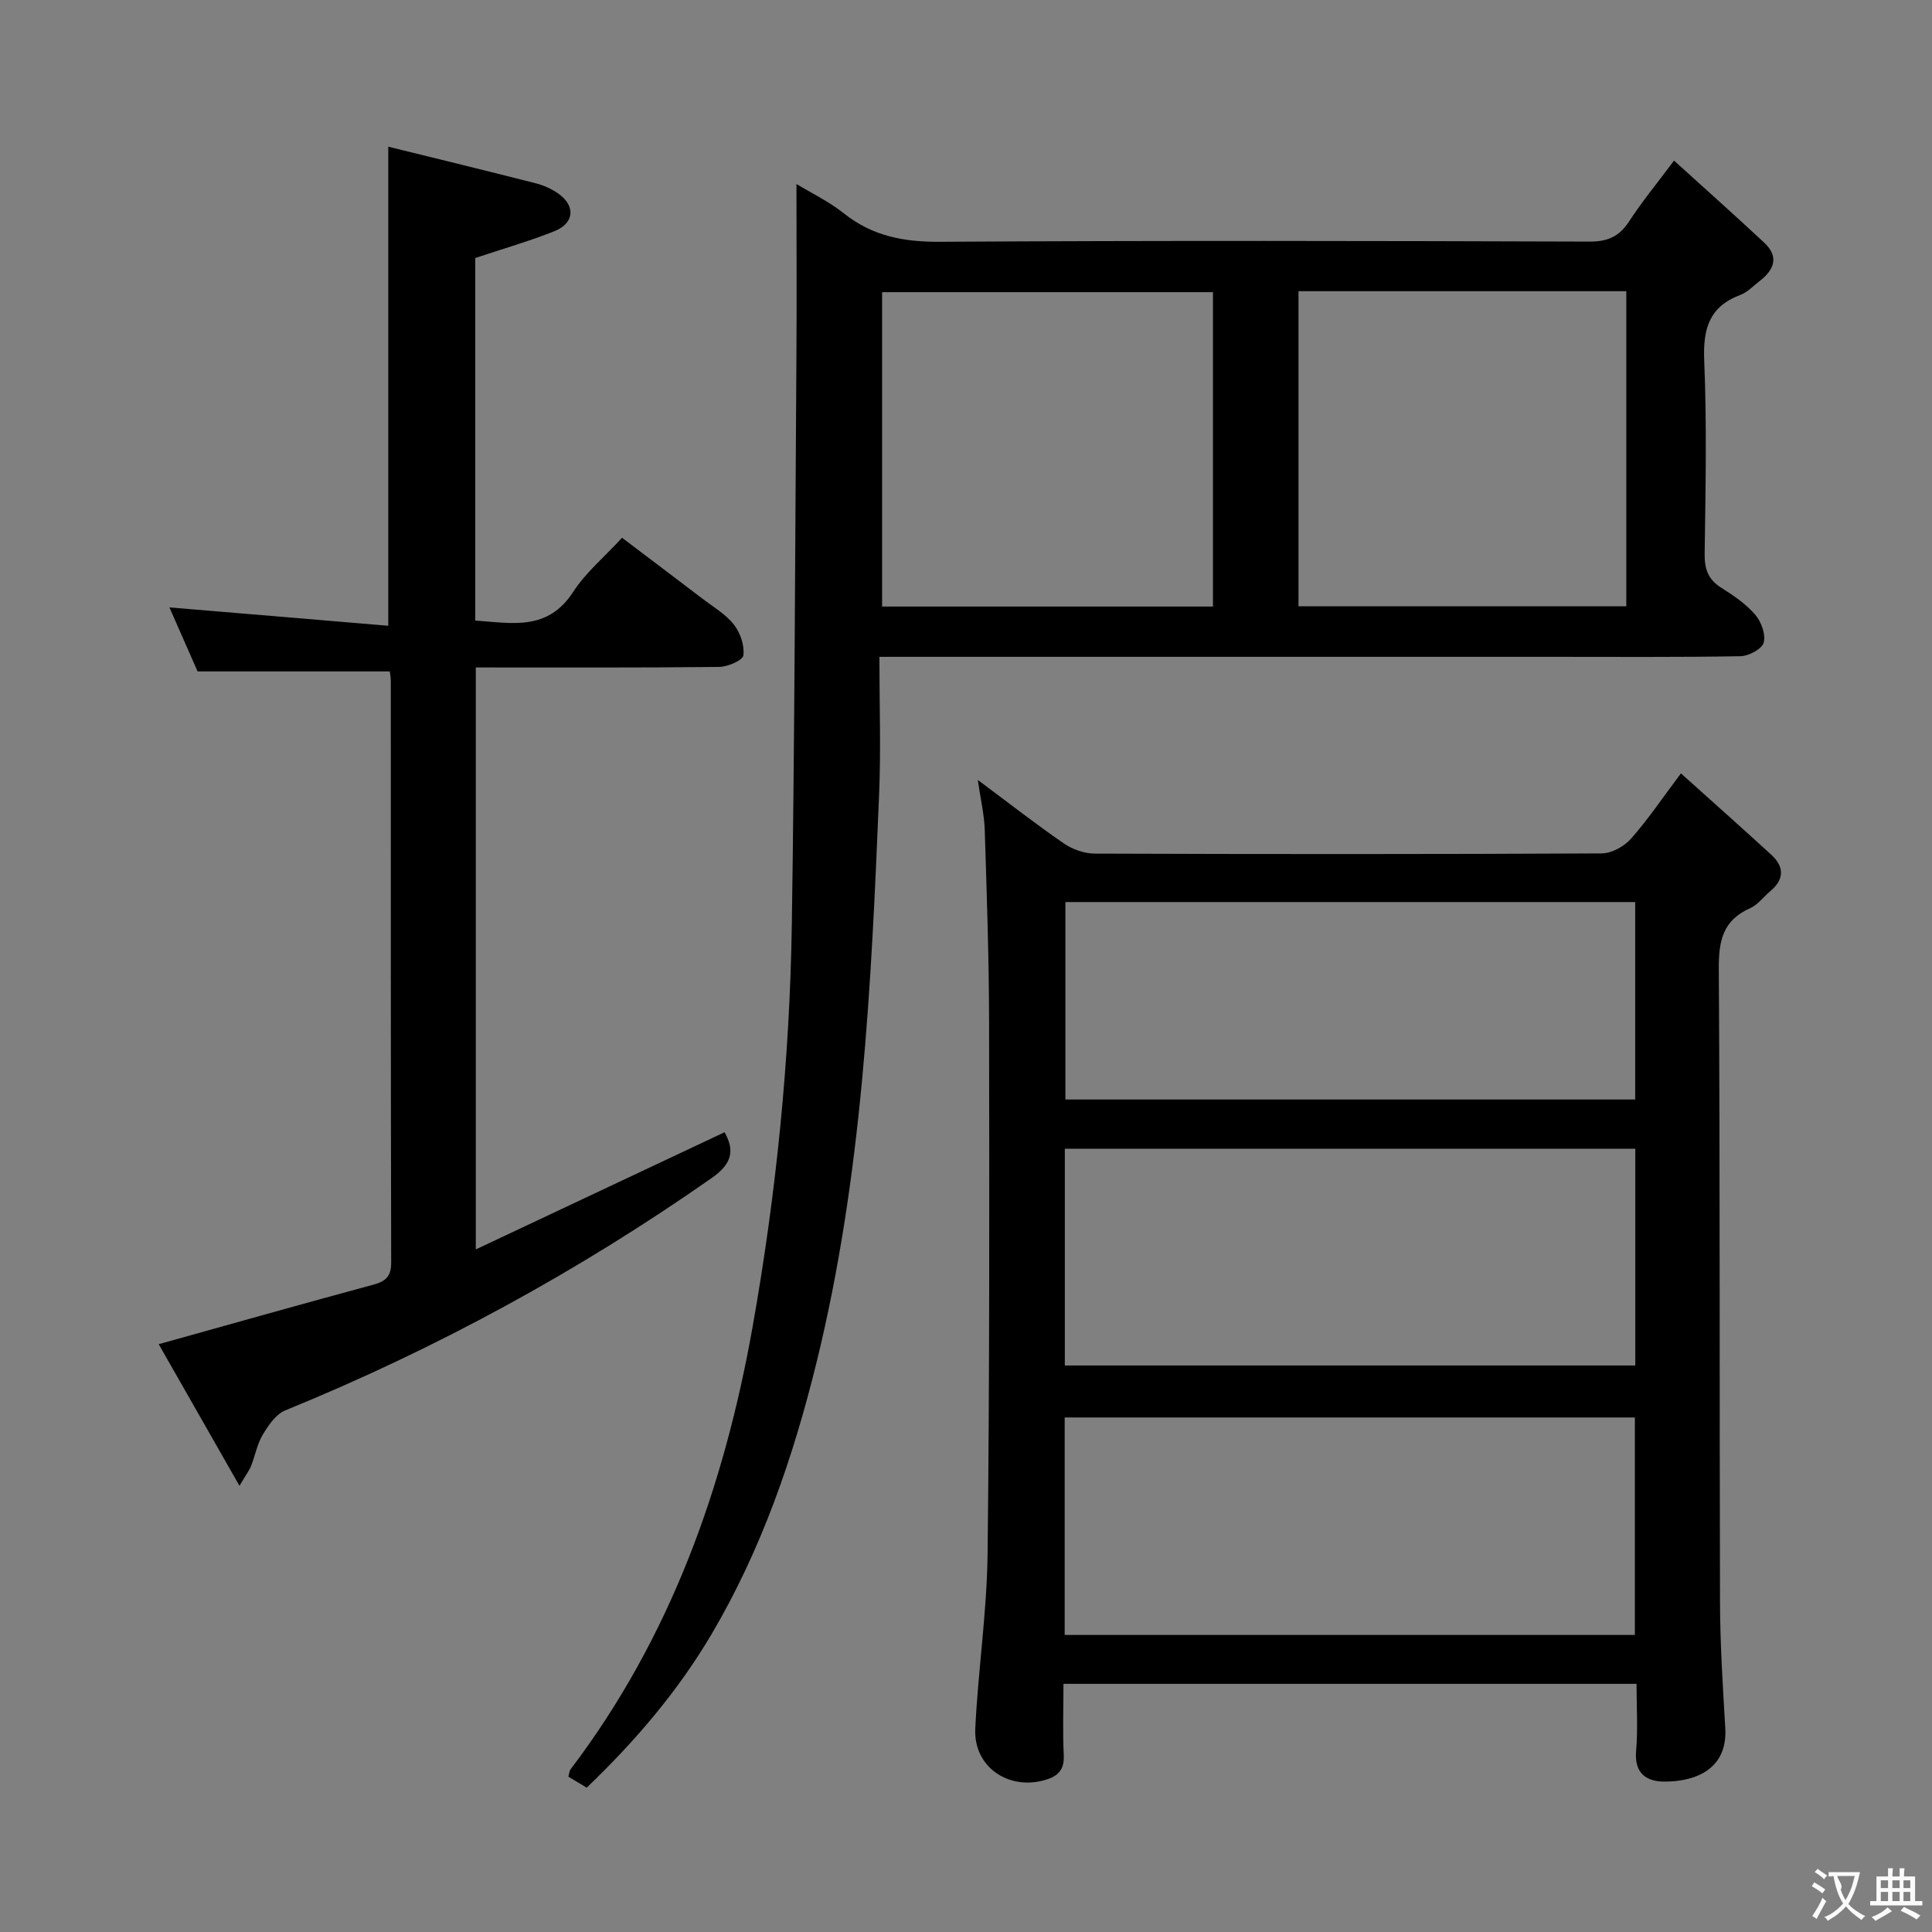<svg enable-background="new 0 0 400 400" viewBox="0 0 400 400" xmlns="http://www.w3.org/2000/svg"><rect x="0" y="0" width="400" height="400" fill="#808080" stroke="none"/><g fill="#010000"><path d="m202.44 161.48c6.6 4.91 12.1 9.21 17.84 13.16 1.78 1.22 4.22 2.08 6.35 2.09 34.99.13 69.98.14 104.97-.04 2.06-.01 4.65-1.43 6.06-3.02 3.52-3.97 6.49-8.41 10.36-13.55 6.39 5.74 12.57 11.23 18.67 16.81 2.73 2.5 2.78 5.1-.17 7.57-1.4 1.17-2.58 2.82-4.17 3.53-5.56 2.46-6.52 6.62-6.49 12.36.27 43.82.12 87.64.25 131.47.03 8.64.58 17.29 1.09 25.93.52 8.87-6.74 11.14-12.78 11.07-3.71-.05-6.08-1.87-5.68-6.35.39-4.45.09-8.97.09-13.89-39.5 0-78.7 0-118.65 0 0 4.91-.18 9.85.06 14.76.15 3.16-1.31 4.45-4.08 5.21-7.52 2.05-14.6-2.87-14.24-10.64.57-12.1 2.41-24.16 2.55-36.26.42-36.65.36-73.31.31-109.96-.02-13.31-.48-26.62-.9-39.92-.1-3.13-.84-6.22-1.44-10.33zm17.99 177.02h118.05c0-15.22 0-30.11 0-45.03-39.55 0-78.76 0-118.05 0zm118.14-100.67c-39.72 0-78.91 0-118.11 0v44.88h118.11c0-15.03 0-29.79 0-44.88zm-.02-10.19c0-13.7 0-27.11 0-40.88-39.41 0-78.63 0-117.97 0v40.88z"/><path d="m346.59 33.25c6.51 5.91 12.66 11.38 18.67 16.99 3.1 2.89 2.1 5.6-.91 7.91-1.32 1.01-2.53 2.35-4.03 2.91-6.5 2.44-7.75 7.07-7.48 13.62.56 13.31.27 26.65.09 39.98-.04 3.17.72 5.32 3.46 7.04 2.53 1.58 5.09 3.35 7.01 5.57 1.25 1.45 2.21 4.09 1.75 5.78-.36 1.31-3.09 2.78-4.78 2.81-12.99.23-25.99.13-38.99.13-44.16 0-88.31 0-132.47 0-1.99 0-3.98 0-6.84 0 0 9.68.33 19.12-.06 28.53-1.63 39.52-3.47 79.05-12.99 117.7-4.82 19.57-11.34 38.52-21.64 56.02-7 11.88-15.82 22.2-25.91 31.88-1.26-.76-2.5-1.5-3.79-2.28.18-.64.19-1.17.45-1.52 20.67-27.25 31.81-58.46 37.71-91.74 4.88-27.53 7.68-55.32 8.1-83.28.59-39.13.68-78.27.95-117.4.08-11.8.01-23.6.01-35.8 3.01 1.83 6.71 3.6 9.83 6.09 5.92 4.71 12.41 5.92 19.89 5.87 44.82-.27 89.64-.19 134.47-.04 3.79.01 6.16-1.05 8.2-4.18 2.59-3.99 5.65-7.7 9.3-12.59zm-95.46 92.33c0-21.92 0-43.59 0-65.09-23.19 0-45.92 0-68.5 0v65.09zm17.71-65.29v65.23h67.87c0-21.87 0-43.44 0-65.23-22.73 0-45.16 0-67.87 0z"/><path d="m80.39 129.56c0-33.84 0-66.08 0-99.19 10.31 2.54 20.43 5 30.53 7.58 1.58.4 3.18 1.11 4.53 2.03 3.75 2.55 3.54 6.21-.67 7.89-5.19 2.07-10.59 3.61-16.38 5.55v75.06c7.47.5 14.96 2.26 20.25-5.91 2.58-3.99 6.4-7.17 10.14-11.23 5.61 4.25 11.13 8.4 16.62 12.59 2.25 1.72 4.82 3.21 6.53 5.38 1.33 1.68 2.22 4.33 1.97 6.38-.13 1.02-3.24 2.37-5.02 2.39-16.65.18-33.3.11-50.38.11v120.49c17.41-8.2 34.34-16.17 51.5-24.26 2.13 3.76 1.57 6.52-2.65 9.47-27.65 19.35-57.06 35.37-88.31 48.12-1.93.79-3.48 3.08-4.64 5.01-1.17 1.95-1.58 4.34-2.43 6.5-.35.89-.97 1.68-2.4 4.1-5.94-10.42-11.34-19.9-16.72-29.32 15.29-4.26 29.76-8.36 44.29-12.28 2.63-.71 3.85-1.64 3.84-4.63-.1-40.16-.07-80.32-.08-120.48 0-.65-.14-1.3-.21-1.9-13.15 0-26.18 0-39.79 0-1.76-4.01-3.86-8.78-5.83-13.25 15.24 1.26 30.19 2.52 45.31 3.8z"/></g><path d="m377.9 391.2c-.2.3-.4.5-.6.8-.7-.6-1.4-1-2.2-1.5.2-.3.4-.5.5-.8.6.4 1.4.8 2.3 1.5zm-1.8 6.1c-.2-.2-.5-.4-.9-.6.4-.6.8-1.2 1.2-1.9s.7-1.3.9-1.9c.3.3.5.5.8.7-.7 1.3-1.4 2.6-2 3.7zm2.2-9c-.3.3-.5.5-.6.8-.6-.6-1.3-1.1-2-1.5.3-.3.5-.5.6-.7.6.5 1.3.9 2 1.4zm.3.2v-.9h2 4.5c-.3 1.3-.6 2.5-1 3.6s-.9 2.1-1.4 3c.4.5 1 1 1.6 1.4s1.2.8 1.9 1.1c-.3.2-.5.4-.8.8-.4-.3-1-.7-1.6-1.2s-1.2-1.1-1.6-1.6c-.5.6-1.1 1.1-1.7 1.6s-1.4.9-2.1 1.4c-.1-.3-.3-.5-.7-.8.6-.2 1.2-.5 1.9-1s1.4-1.1 2-1.8c-.5-.8-.9-1.6-1.2-2.5s-.6-2-.8-3.2c-.4.1-.7.1-1 .1zm2.5 2.7c.3 1 .7 1.7 1 2.2.3-.5.6-1.1 1-2s.6-1.9.9-3h-3.2-.4c.1.9 1.3 1.8.7 2.8z" fill="#fbfafa"/><path d="m396.5 388.5v1.5 3.6h1.5v.9c-.4 0-1 0-1.7 0h-7.9c-.5 0-.9 0-1.2 0v-.9h1.3v-3.5c0-.7 0-1.2 0-1.6h2.4c0-.8 0-1.4 0-1.7h1c0 .3-.1.8-.1 1.7h1.5c0-.8 0-1.4 0-1.7h1c0 .3-.1.9-.1 1.7zm-8.2 9.2c-.2-.3-.5-.5-.8-.8.8-.3 1.4-.6 1.9-.9s1-.7 1.4-1.1c.3.3.6.5.9.8-1.6 1-2.8 1.6-3.4 2zm2.6-6.8v-1.6h-1.5v1.6zm0 2.7v-1.9h-1.5v1.9zm2.4-2.7v-1.6h-1.5v1.6zm0 2.7v-1.9h-1.5v1.9zm.2 2 .7-.8c.4.2.9.5 1.6.8s1.3.7 1.8 1c-.3.3-.5.5-.8.8-.4-.3-1.5-1-3.3-1.8zm2-4.7v-1.6h-1.4v1.6zm0 2.7v-1.9h-1.4v1.9z" fill="#fbfafa"/></svg>